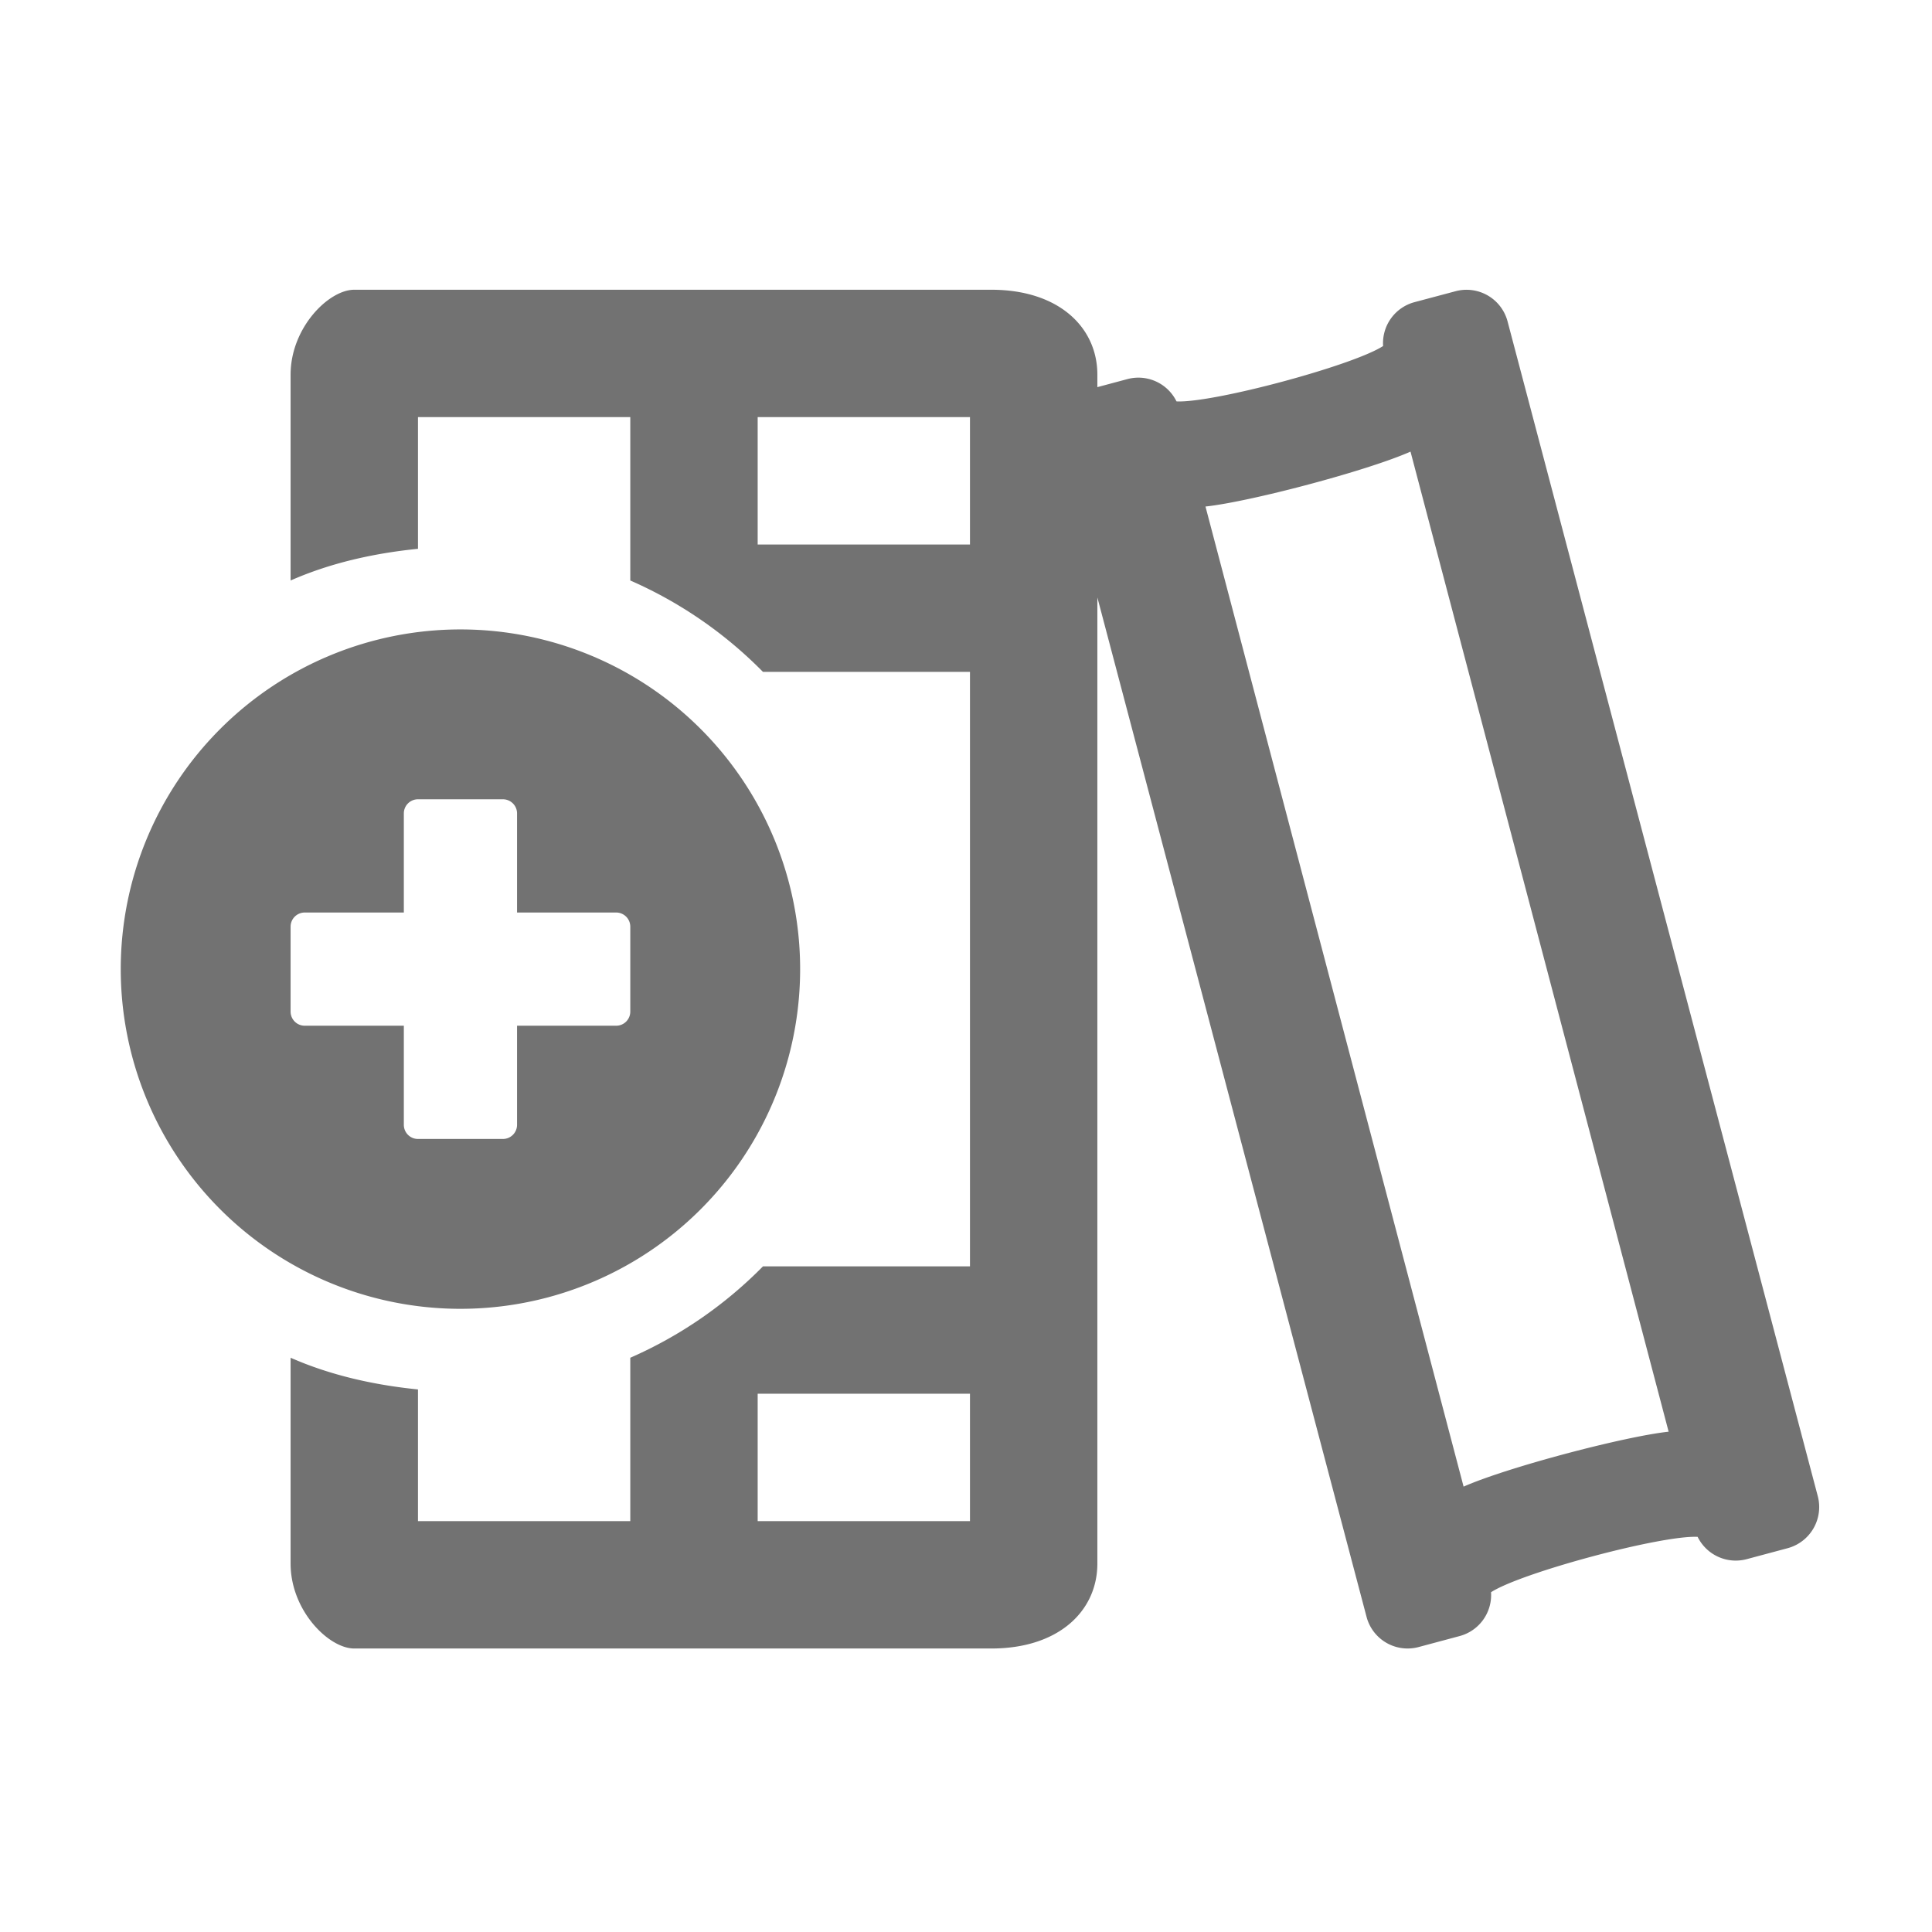 ﻿<?xml version='1.0' encoding='UTF-8'?>
<svg viewBox="-2 -4.799 32 32" xmlns="http://www.w3.org/2000/svg">
  <g transform="matrix(0.999, 0, 0, 0.999, 0, 0)">
    <g transform="matrix(0.044, 0, 0, 0.044, 0, 0)">
      <path d="M256, 256A128 128 0 1 0 128, 384A128 128 0 0 0 256, 256zM106.67, 314.67L106.67, 277.33L69.33, 277.33A5.33 5.33 0 0 1 64, 272L64, 240A5.33 5.33 0 0 1 69.33, 234.67L106.67, 234.67L106.67, 197.33A5.33 5.33 0 0 1 112, 192L144, 192A5.33 5.33 0 0 1 149.33, 197.33L149.33, 234.67L186.67, 234.67A5.33 5.33 0 0 1 192, 240L192, 272A5.33 5.33 0 0 1 186.67, 277.33L149.33, 277.33L149.33, 314.67A5.33 5.33 0 0 1 144, 320L112, 320A5.33 5.33 0 0 1 106.67, 314.67zM639.46, 454.59L522.55, 11.86A16 16 0 0 0 503, 0.55L487.5, 4.68A16 16 0 0 0 475.67, 21.21C464.2, 28.63 411.45, 42.76 397.82, 42.07A16 16 0 0 0 379.32, 33.67L368, 36.7L368, 32C368, 14.33 353.67, 0 328, 0L88, 0C78.33, 0 64, 14.33 64, 32L64, 109.56C78.91, 103 95.14, 99.32 112, 97.62L112, 48L192, 48L192, 109.56A160.44 160.44 0 0 1 242, 144L320, 144L320, 368L242, 368A160.44 160.44 0 0 1 192, 402.44L192, 464L112, 464L112, 414.38C95.14, 412.68 78.91, 408.98 64, 402.44L64, 480C64, 497.67 78.33, 512 88, 512L328, 512C353.67, 512 368, 497.67 368, 480L368, 115.94L469.45, 500.14A16 16 0 0 0 489.05, 511.45L504.51, 507.31A16 16 0 0 0 516.34, 490.79C527.81, 483.37 580.55, 469.24 594.19, 469.93A16 16 0 0 0 612.69, 478.33L628.15, 474.19A16.06 16.06 0 0 0 639.46, 454.59zM320, 464L240, 464L240, 416L320, 416zM320, 96L240, 96L240, 48L320, 48zM506, 451L408.74, 81.69C425.5, 79.89 469.48, 68.3 486, 61L583.26, 430.3C566.5, 432.11 522.52, 443.7 506, 451z" fill="#727272" fill-opacity="1" class="Black" />
    </g>
  </g>
</svg>